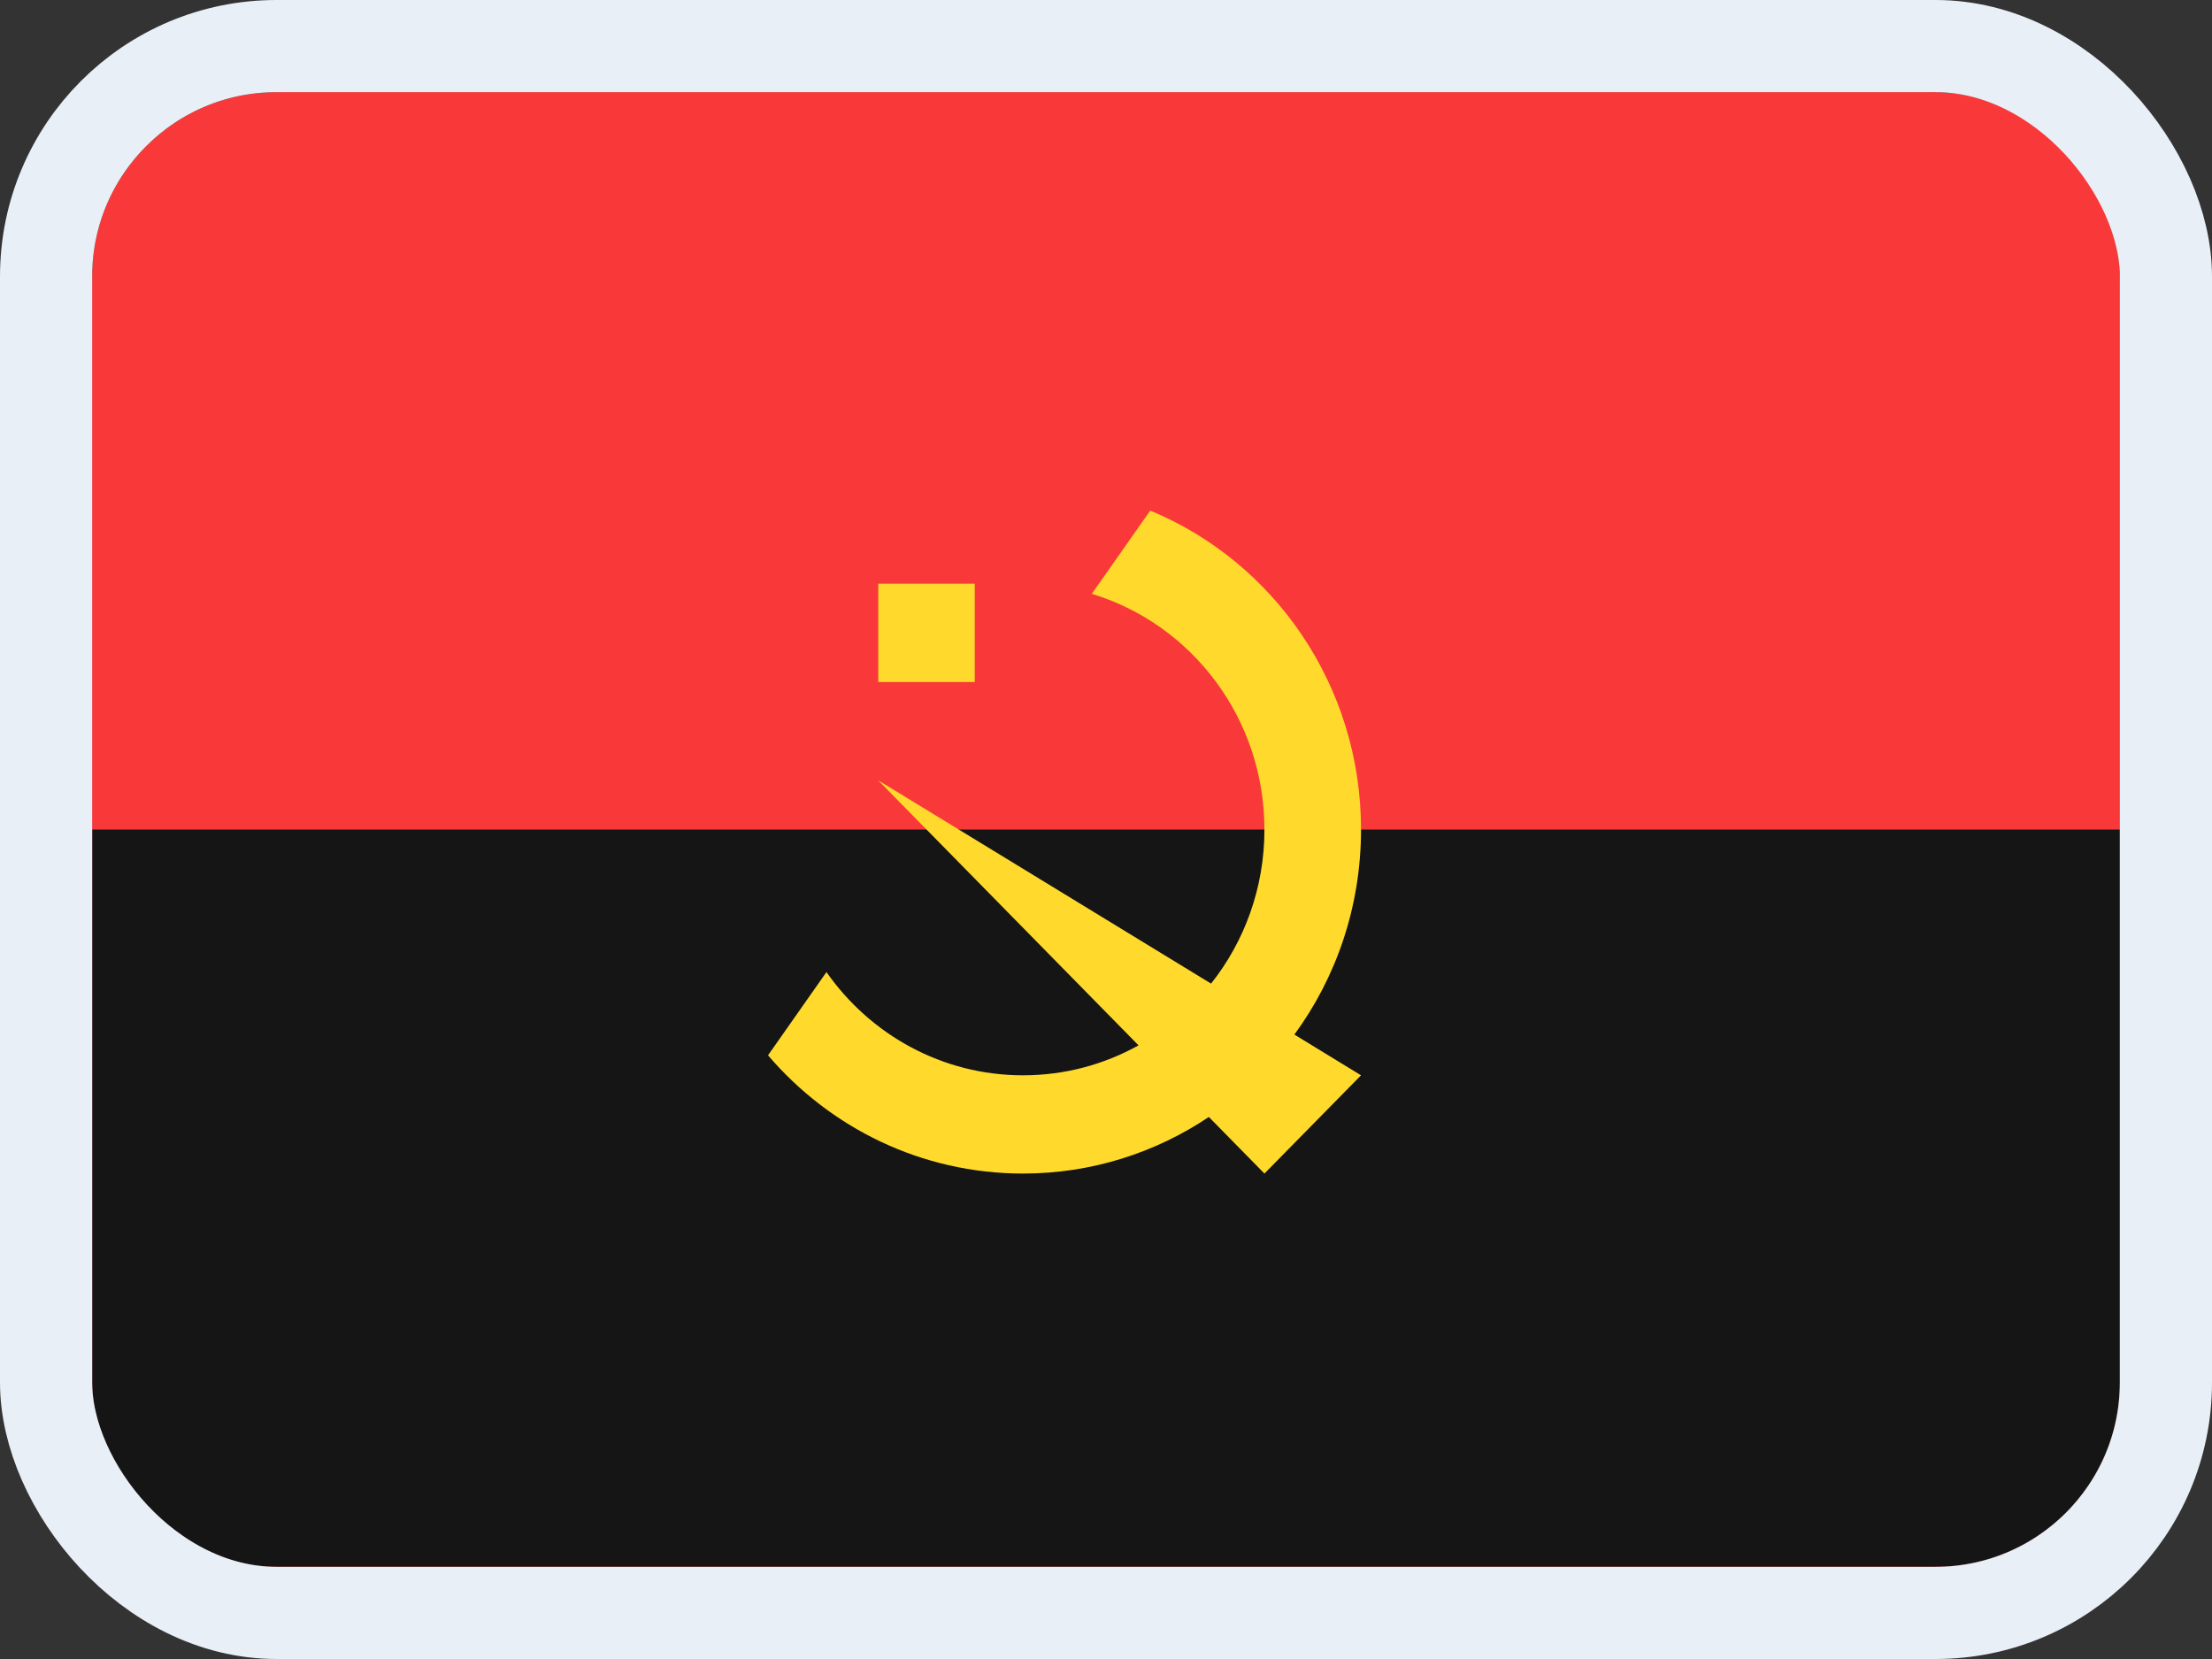 <svg width="24" height="18" viewBox="0 0 24 18" fill="none" xmlns="http://www.w3.org/2000/svg">
<rect x="0" y="0" width="24" height="18" fill="#333333" stroke="none"/>
<g clip-path="url(#clip0_14537_65603)">
<g clip-path="url(#clip1_14537_65603)">
<rect width="22" height="16" transform="translate(1 1)" fill="#F93939"/>
<path d="M20.905 1H3.095C1.938 1 1 1.955 1 3.133V14.867C1 16.045 1.938 17 3.095 17H20.905C22.062 17 23 16.045 23 14.867V3.133C23 1.955 22.062 1 20.905 1Z" fill="#F93939"/>
<path fill-rule="evenodd" clip-rule="evenodd" d="M1 9H23V17H1V9Z" fill="#151515"/>
<path fill-rule="evenodd" clip-rule="evenodd" d="M14.044 11.225C14.499 10.604 14.767 9.834 14.767 9C14.767 7.435 13.821 6.095 12.48 5.54L11.846 6.443C12.929 6.771 13.719 7.791 13.719 9C13.719 9.634 13.502 10.216 13.14 10.672L9.529 8.467L12.353 11.342C11.981 11.549 11.554 11.667 11.1 11.667C10.22 11.667 9.442 11.225 8.967 10.547L8.333 11.45C9.005 12.236 9.995 12.733 11.1 12.733C11.844 12.733 12.537 12.507 13.116 12.119L13.719 12.733L14.767 11.667L14.044 11.225ZM9.529 6.333H10.576V7.4H9.529V6.333Z" fill="#FFDA2C"/>
</g>
</g>
<rect x="0.5" y="0.5" width="23" height="17" rx="2.5" stroke="#E9EFF7"/>
<defs>
<clipPath id="clip0_14537_65603">
<rect x="1" y="1" width="22" height="16" rx="2" fill="white"/>
</clipPath>
<clipPath id="clip1_14537_65603">
<rect width="22" height="16" fill="white" transform="translate(1 1)"/>
</clipPath>
</defs>
</svg>
